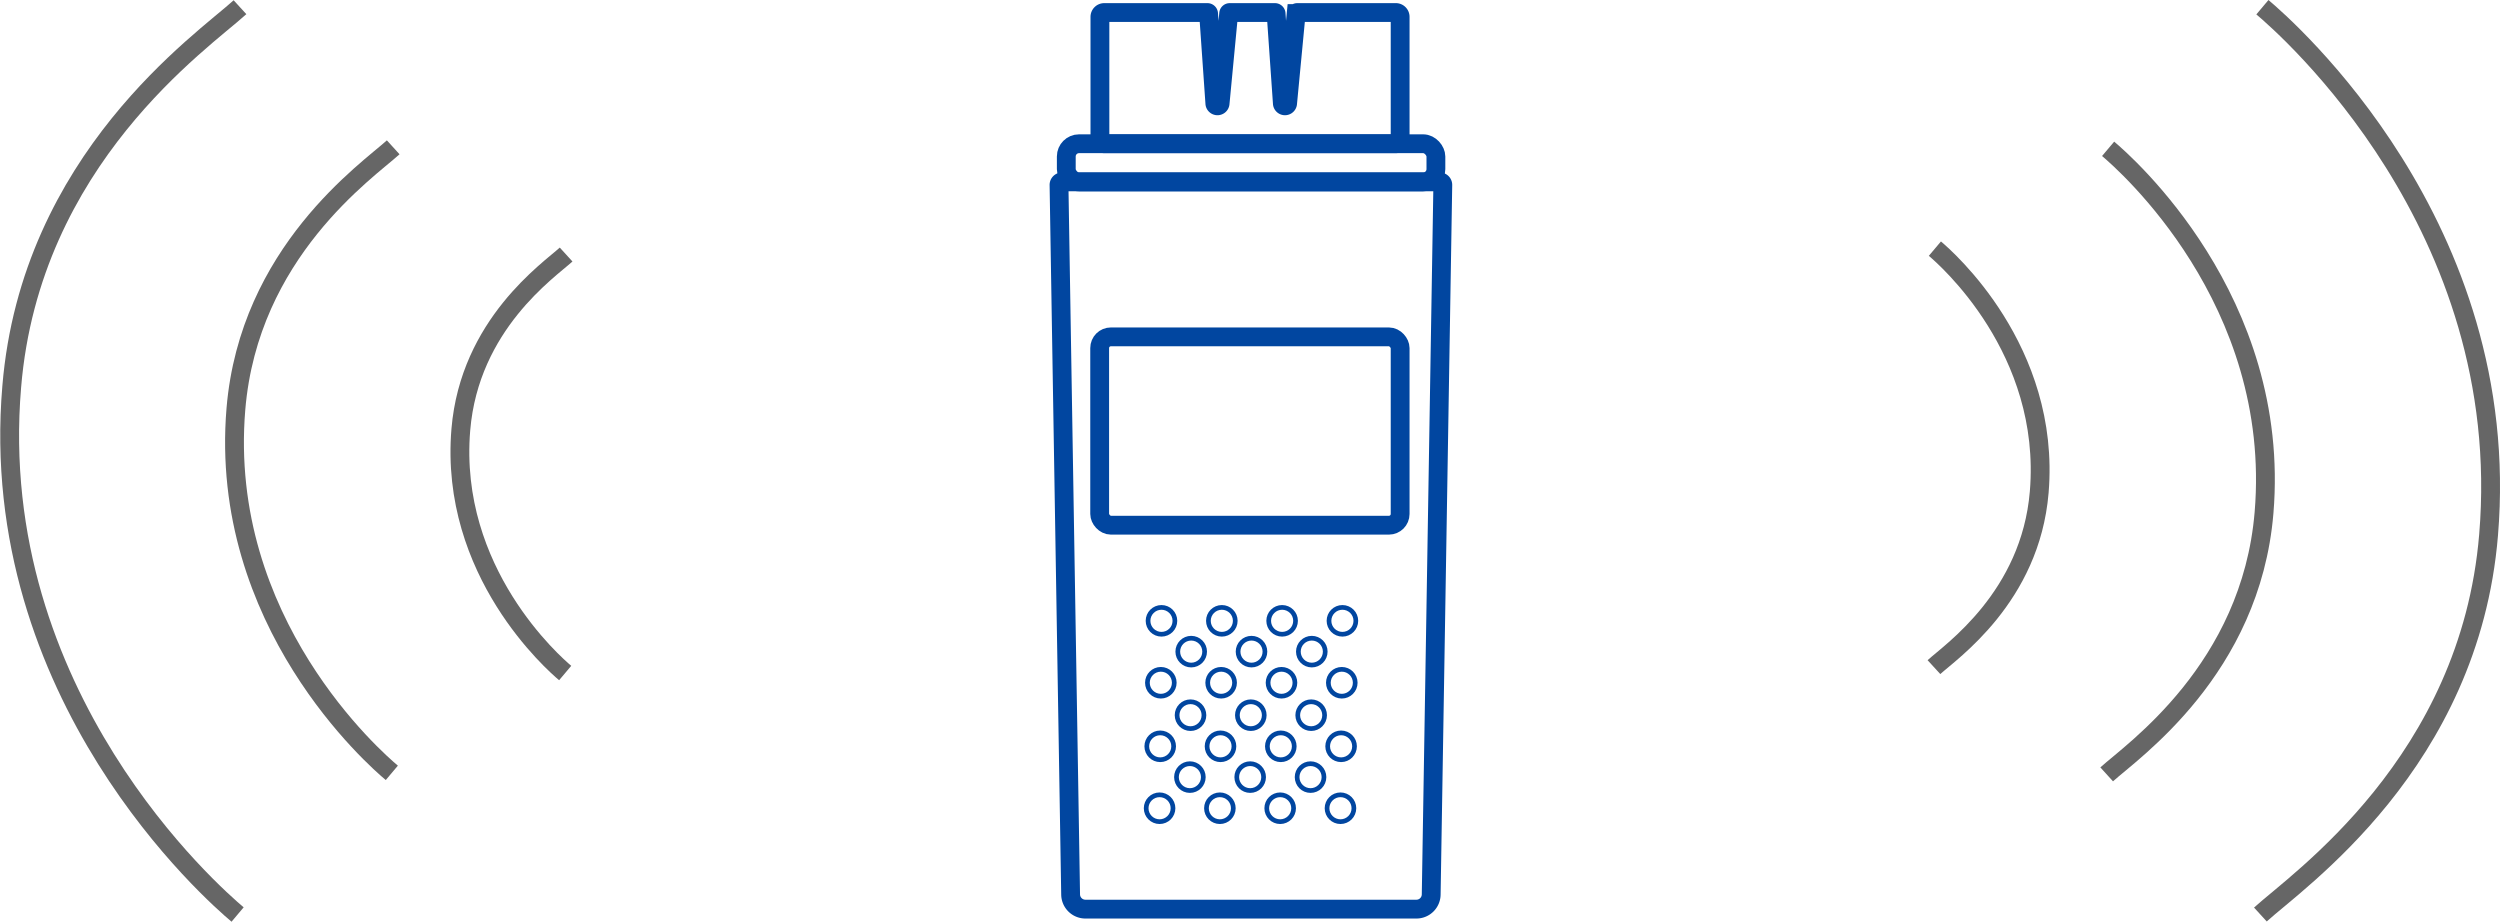 <svg xmlns="http://www.w3.org/2000/svg" viewBox="0 0 398.46 146.91"><defs><style>.cls-1,.cls-2,.cls-3{fill:none;stroke-miterlimit:10;}.cls-1,.cls-2{stroke:#0146a0;}.cls-1,.cls-3{stroke-width:3px;}.cls-2{stroke-width:0.75px;}.cls-3{stroke:#666;}</style></defs><g id="Layer_2" data-name="Layer 2"><g id="Layer_4" data-name="Layer 4"><rect class="cls-1" x="169.95" y="22.91" width="58.91" height="6.08" rx="2.03"/><path class="cls-1" d="M223.16,2.7V22.21a.7.7,0,0,1-.69.7H176a.7.7,0,0,1-.69-.7V2.7A.69.69,0,0,1,176,2h16.45a.19.19,0,0,1,.18.17l1,14.34a.42.42,0,0,0,.83,0l1.37-14.35A.17.17,0,0,1,196,2h7.21a.19.19,0,0,1,.18.17l1,14.34a.42.42,0,0,0,.83,0l1.37-14.35a.18.18,0,0,1,.18-.16h15.76A.69.69,0,0,1,223.16,2.7Z"/><rect class="cls-1" x="175.27" y="53.69" width="47.89" height="30.02" rx="1.79"/><path class="cls-1" d="M225.78,144.9H173a2.36,2.36,0,0,1-2.36-2.32l-1.85-113.1a.48.48,0,0,1,.48-.49h60.21a.48.48,0,0,1,.48.49l-1.85,113.1A2.36,2.36,0,0,1,225.78,144.9Z"/><circle class="cls-2" cx="185.12" cy="98.95" r="2.14"/><circle class="cls-2" cx="194.74" cy="98.95" r="2.14"/><circle class="cls-2" cx="204.35" cy="98.95" r="2.14"/><circle class="cls-2" cx="213.96" cy="98.95" r="2.14"/><circle class="cls-2" cx="189.86" cy="103.86" r="2.14"/><circle class="cls-2" cx="199.47" cy="103.86" r="2.14"/><circle class="cls-2" cx="209.08" cy="103.86" r="2.14"/><circle class="cls-2" cx="185.02" cy="108.82" r="2.14"/><circle class="cls-2" cx="194.63" cy="108.82" r="2.14"/><circle class="cls-2" cx="204.25" cy="108.82" r="2.14"/><circle class="cls-2" cx="213.86" cy="108.82" r="2.14"/><circle class="cls-2" cx="189.75" cy="113.99" r="2.14"/><circle class="cls-2" cx="199.36" cy="113.99" r="2.14"/><circle class="cls-2" cx="208.98" cy="113.99" r="2.14"/><circle class="cls-2" cx="184.92" cy="118.95" r="2.14"/><circle class="cls-2" cx="194.53" cy="118.95" r="2.14"/><circle class="cls-2" cx="204.14" cy="118.95" r="2.14"/><circle class="cls-2" cx="213.75" cy="118.95" r="2.14"/><circle class="cls-2" cx="189.65" cy="123.86" r="2.14"/><circle class="cls-2" cx="199.26" cy="123.86" r="2.14"/><circle class="cls-2" cx="208.88" cy="123.86" r="2.14"/><circle class="cls-2" cx="184.82" cy="128.82" r="2.14"/><circle class="cls-2" cx="194.43" cy="128.82" r="2.14"/><circle class="cls-2" cx="204.04" cy="128.82" r="2.14"/><circle class="cls-2" cx="213.65" cy="128.82" r="2.14"/><path class="cls-3" d="M308.39,39.63c1.72,1.45,18.52,16.09,16.63,38.8-1.4,16.75-14.07,25.42-16.78,27.9"/><path class="cls-3" d="M336,23.72c2.57,2.17,27.68,24.05,24.85,58-2.09,25-21,38-25.08,41.7"/><path class="cls-3" d="M360.59,1.15c3.73,3.14,40.16,34.88,36.05,84.11-3,36.32-30.49,55.12-36.37,60.5"/><path class="cls-3" d="M90.08,107.27c-1.72-1.45-18.53-16.09-16.63-38.8,1.4-16.75,14.06-25.42,16.78-27.9"/><path class="cls-3" d="M62.45,123.18c-2.57-2.16-27.69-24-24.85-58,2.09-25,21-38,25.07-41.7"/><path class="cls-3" d="M37.87,145.76c-3.73-3.14-40.16-34.89-36-84.12,3-36.31,30.5-55.11,36.38-60.49"/></g></g></svg>